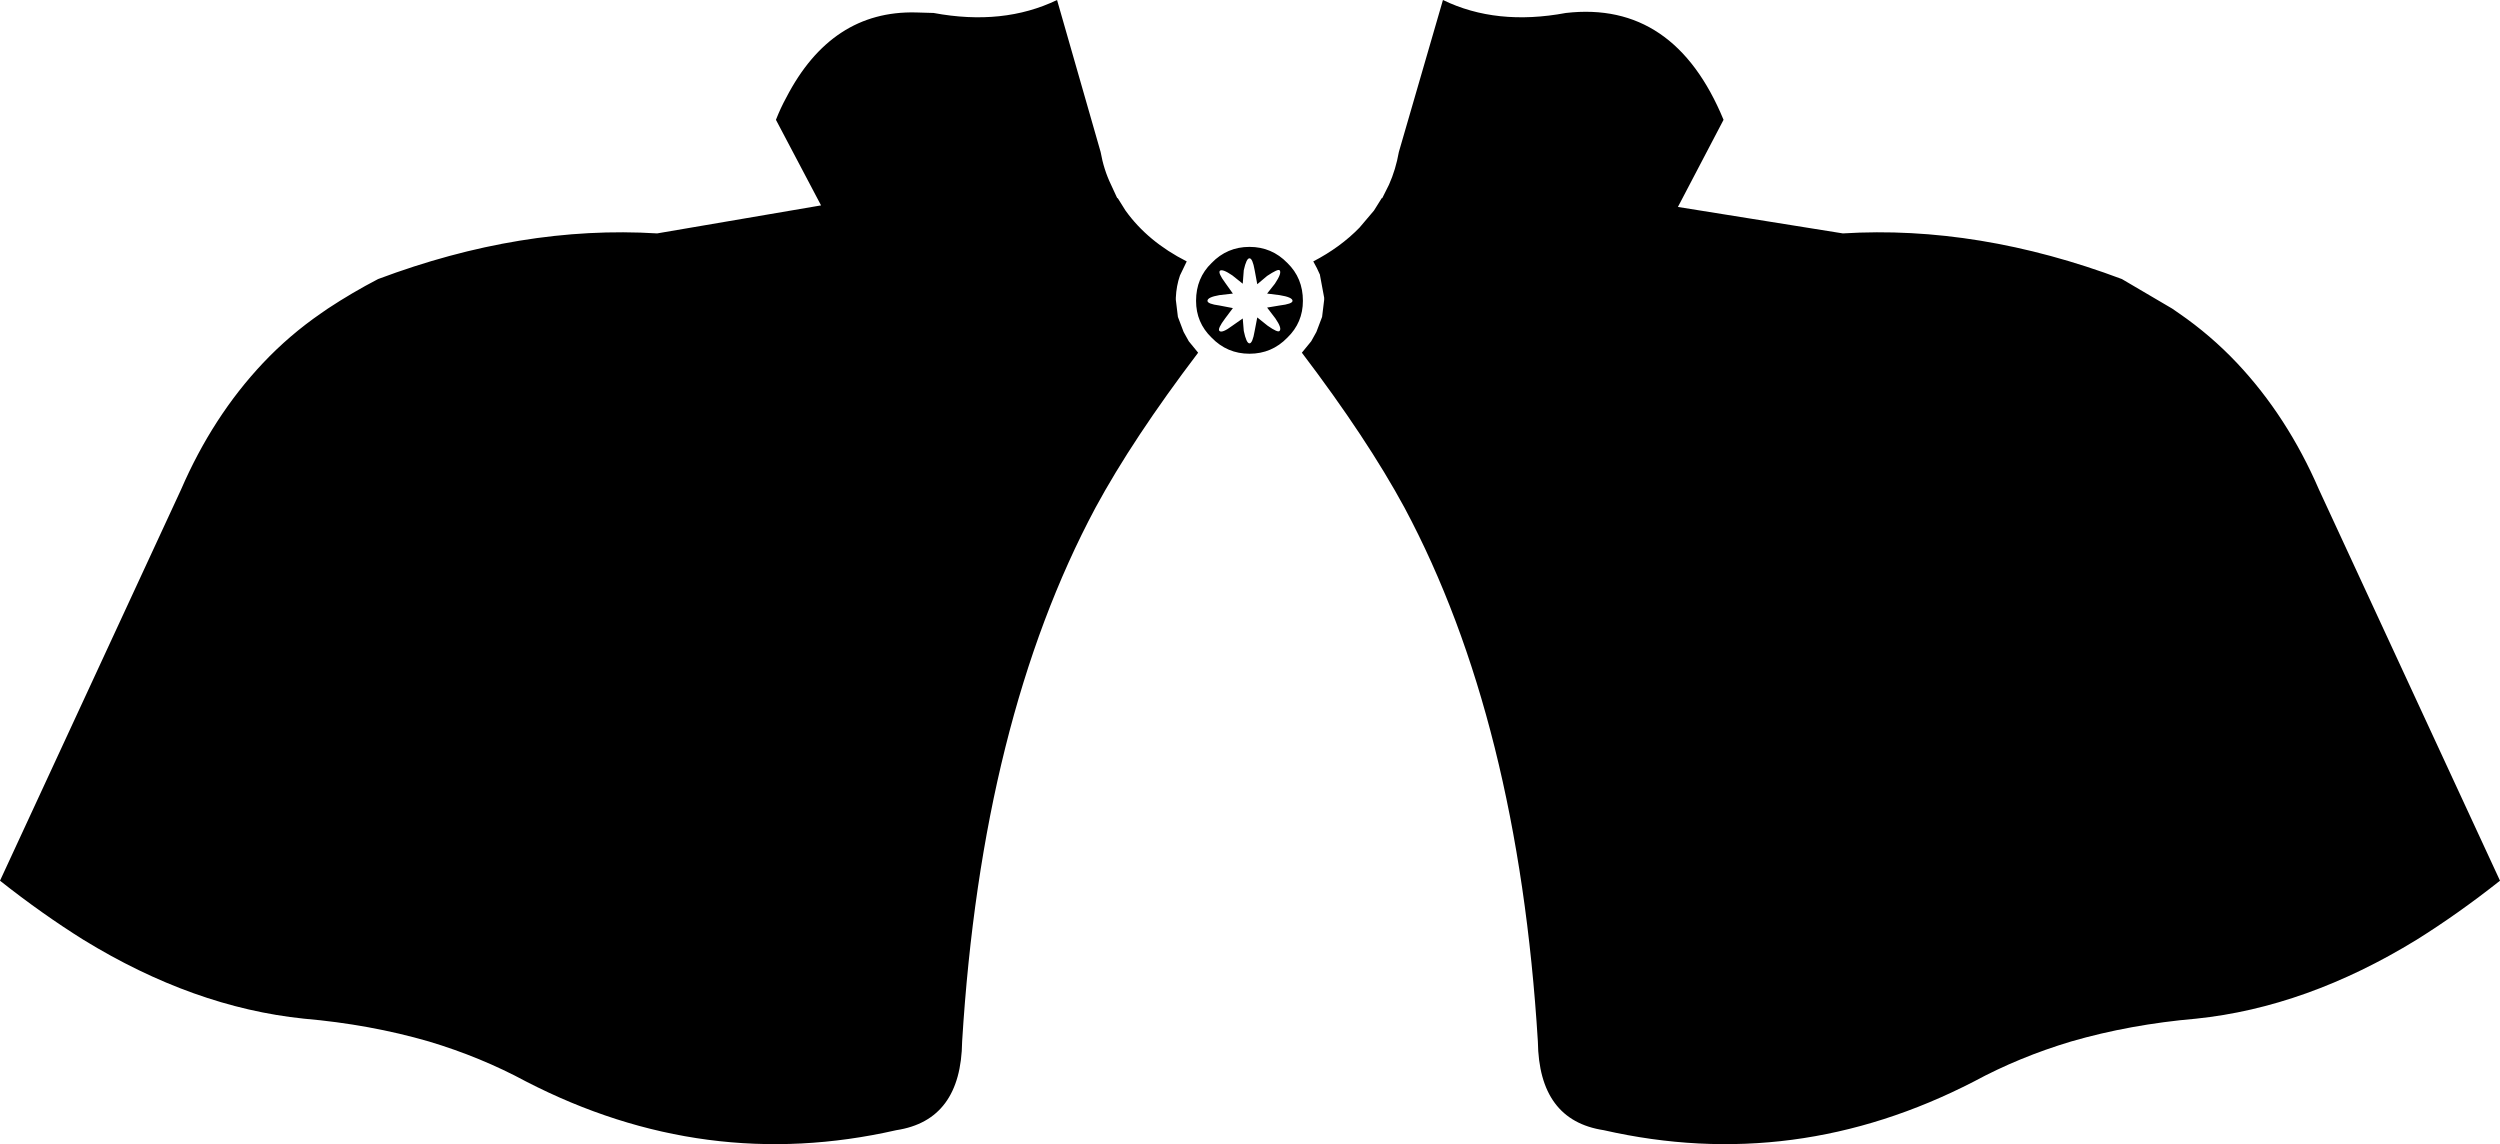 <?xml version="1.0" encoding="UTF-8" standalone="no"?>
<svg xmlns:xlink="http://www.w3.org/1999/xlink" height="110.3px" width="241.0px" xmlns="http://www.w3.org/2000/svg">
  <g transform="matrix(1.0, 0.0, 0.0, 1.0, -279.4, -168.05)">
    <path d="M358.55 187.85 L354.2 179.6 Q354.65 178.45 355.2 177.45 359.55 169.05 367.7 169.25 L369.4 169.3 Q376.1 170.55 381.3 168.05 L385.5 182.7 Q385.8 184.4 386.5 185.85 L387.1 187.15 387.15 187.15 387.9 188.35 Q390.05 191.35 393.8 193.25 L393.15 194.6 Q392.8 195.6 392.75 196.75 L392.75 196.95 392.95 198.6 393.5 200.05 394.0 200.95 394.9 202.05 Q388.6 210.35 385.0 217.0 374.05 237.5 372.15 268.45 372.05 276.05 365.8 277.0 347.35 281.2 330.1 272.3 325.75 269.95 320.75 268.45 315.05 266.8 308.7 266.25 298.05 265.15 287.45 258.65 283.45 256.15 279.4 252.95 L296.85 215.25 Q299.9 208.2 304.75 203.05 307.3 200.35 310.35 198.25 L311.0 197.8 Q313.35 196.25 315.85 194.95 329.7 189.75 342.75 190.55 L358.55 187.85 M399.85 192.95 Q399.55 192.95 399.3 194.1 L399.2 195.4 398.2 194.6 Q397.25 193.95 397.0 194.15 396.8 194.35 397.5 195.3 L398.25 196.35 396.95 196.5 Q395.8 196.7 395.8 197.05 395.8 197.35 396.95 197.5 L398.25 197.75 397.5 198.75 Q396.75 199.75 396.95 199.95 397.2 200.2 398.2 199.45 L399.2 198.75 399.3 199.95 Q399.55 201.15 399.85 201.15 400.15 201.15 400.35 199.95 L400.6 198.65 401.6 199.45 Q402.6 200.15 402.75 199.95 403.0 199.7 402.35 198.75 L401.55 197.7 402.75 197.5 Q404.0 197.35 404.0 197.05 404.0 196.7 402.75 196.5 L401.55 196.35 402.3 195.4 Q403.0 194.35 402.75 194.1 402.6 193.95 401.55 194.65 L400.6 195.45 400.35 194.1 Q400.15 192.95 399.85 192.95 M399.85 191.85 Q402.0 191.85 403.5 193.4 405.0 194.85 405.0 197.05 405.0 199.15 403.5 200.6 402.0 202.15 399.85 202.15 397.7 202.15 396.2 200.6 394.7 199.15 394.7 197.05 394.7 194.85 396.2 193.4 397.7 191.85 399.85 191.85 M413.3 185.85 Q413.95 184.4 414.25 182.7 L418.5 168.05 Q423.65 170.55 430.35 169.3 440.8 168.1 445.55 179.6 L441.15 188.0 457.05 190.55 Q470.1 189.75 483.95 194.95 L488.8 197.8 489.45 198.25 Q492.5 200.35 495.05 203.05 499.9 208.2 502.95 215.25 L520.4 252.95 Q516.35 256.15 512.35 258.65 501.75 265.15 491.1 266.25 484.75 266.8 479.05 268.45 474.05 269.95 469.7 272.3 452.45 281.2 434.0 277.0 427.75 276.05 427.65 268.45 425.75 237.5 414.8 217.0 411.2 210.35 404.9 202.05 L405.8 200.95 406.3 200.05 406.85 198.6 407.05 196.95 407.05 196.75 406.65 194.6 406.65 194.55 406.35 193.9 406.0 193.25 Q408.6 191.9 410.45 190.0 L411.85 188.35 412.6 187.15 412.65 187.15 413.3 185.85" fill="#000000" fill-rule="evenodd" stroke="none"/>
  </g>
</svg>
